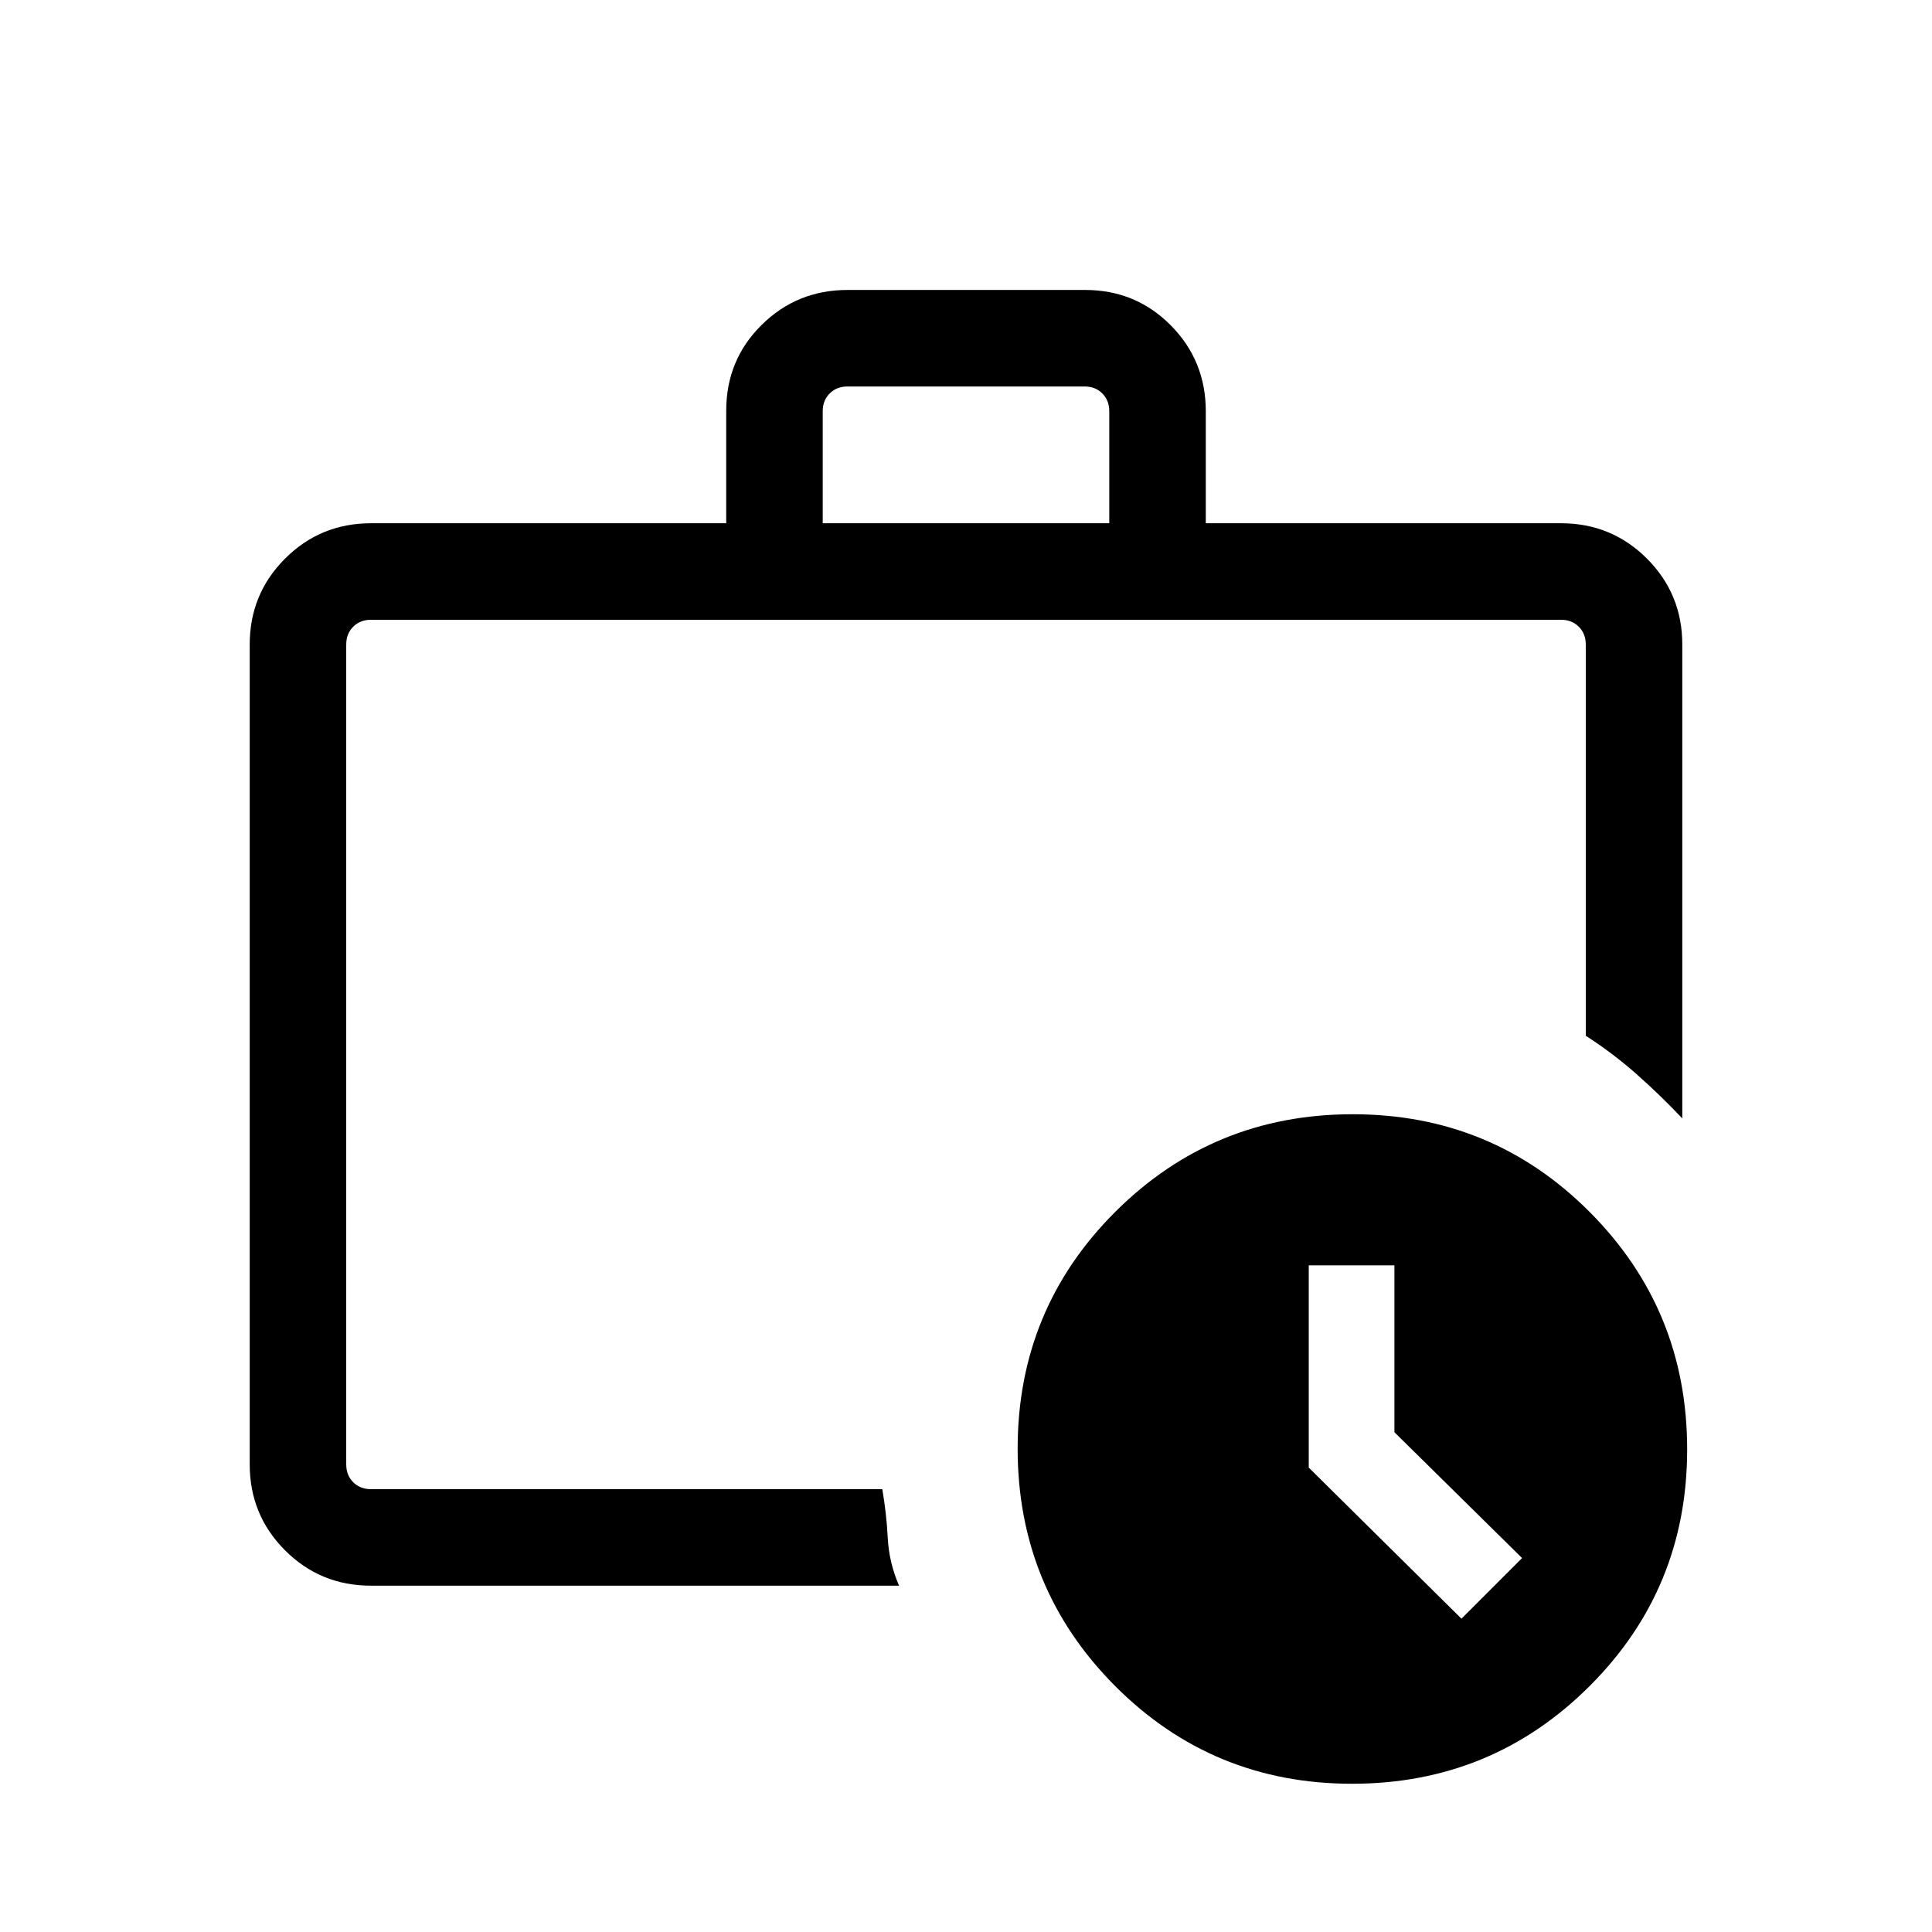 <svg xmlns="http://www.w3.org/2000/svg" height="20" viewBox="0 -960 960 960" width="20"><path d="M172.04-220.04v-432 432Zm12.31 47.96q-25.14 0-42.71-17.56-17.56-17.57-17.56-42.71v-407.38q0-25.14 17.56-42.7Q159.21-700 184.35-700h176.5v-55.91q0-25.24 17.59-42.63 17.59-17.38 42.68-17.38h118.11q25.09 0 42.51 17.57 17.41 17.56 17.41 42.7V-700h176.5q25.14 0 42.71 17.57 17.56 17.56 17.56 42.7v235.46q-10.87-11.52-22.72-21.99-11.85-10.47-25.24-19.08v-194.39q0-5.38-3.46-8.85-3.46-3.46-8.85-3.46h-591.3q-5.39 0-8.85 3.46-3.46 3.47-3.46 8.85v407.38q0 5.39 3.46 8.85t8.85 3.46H438.4q2.1 12 2.72 24.19.61 12.2 5.61 23.77H184.35ZM408.81-700h142.38v-55.65q0-5.39-3.46-8.85t-8.85-3.46H421.12q-5.39 0-8.85 3.46t-3.46 8.85V-700ZM671.83-73.66q-69.33 0-117.75-48.59t-48.42-117.92q0-69.33 48.59-117.75t117.92-48.42q69.33 0 117.75 48.59t48.42 117.92q0 69.33-48.59 117.75T671.83-73.66Zm21.05-174.68v-82.93h-42.57v100.51l75.88 75.07 30.12-30.12-63.43-62.53Z"/></svg>